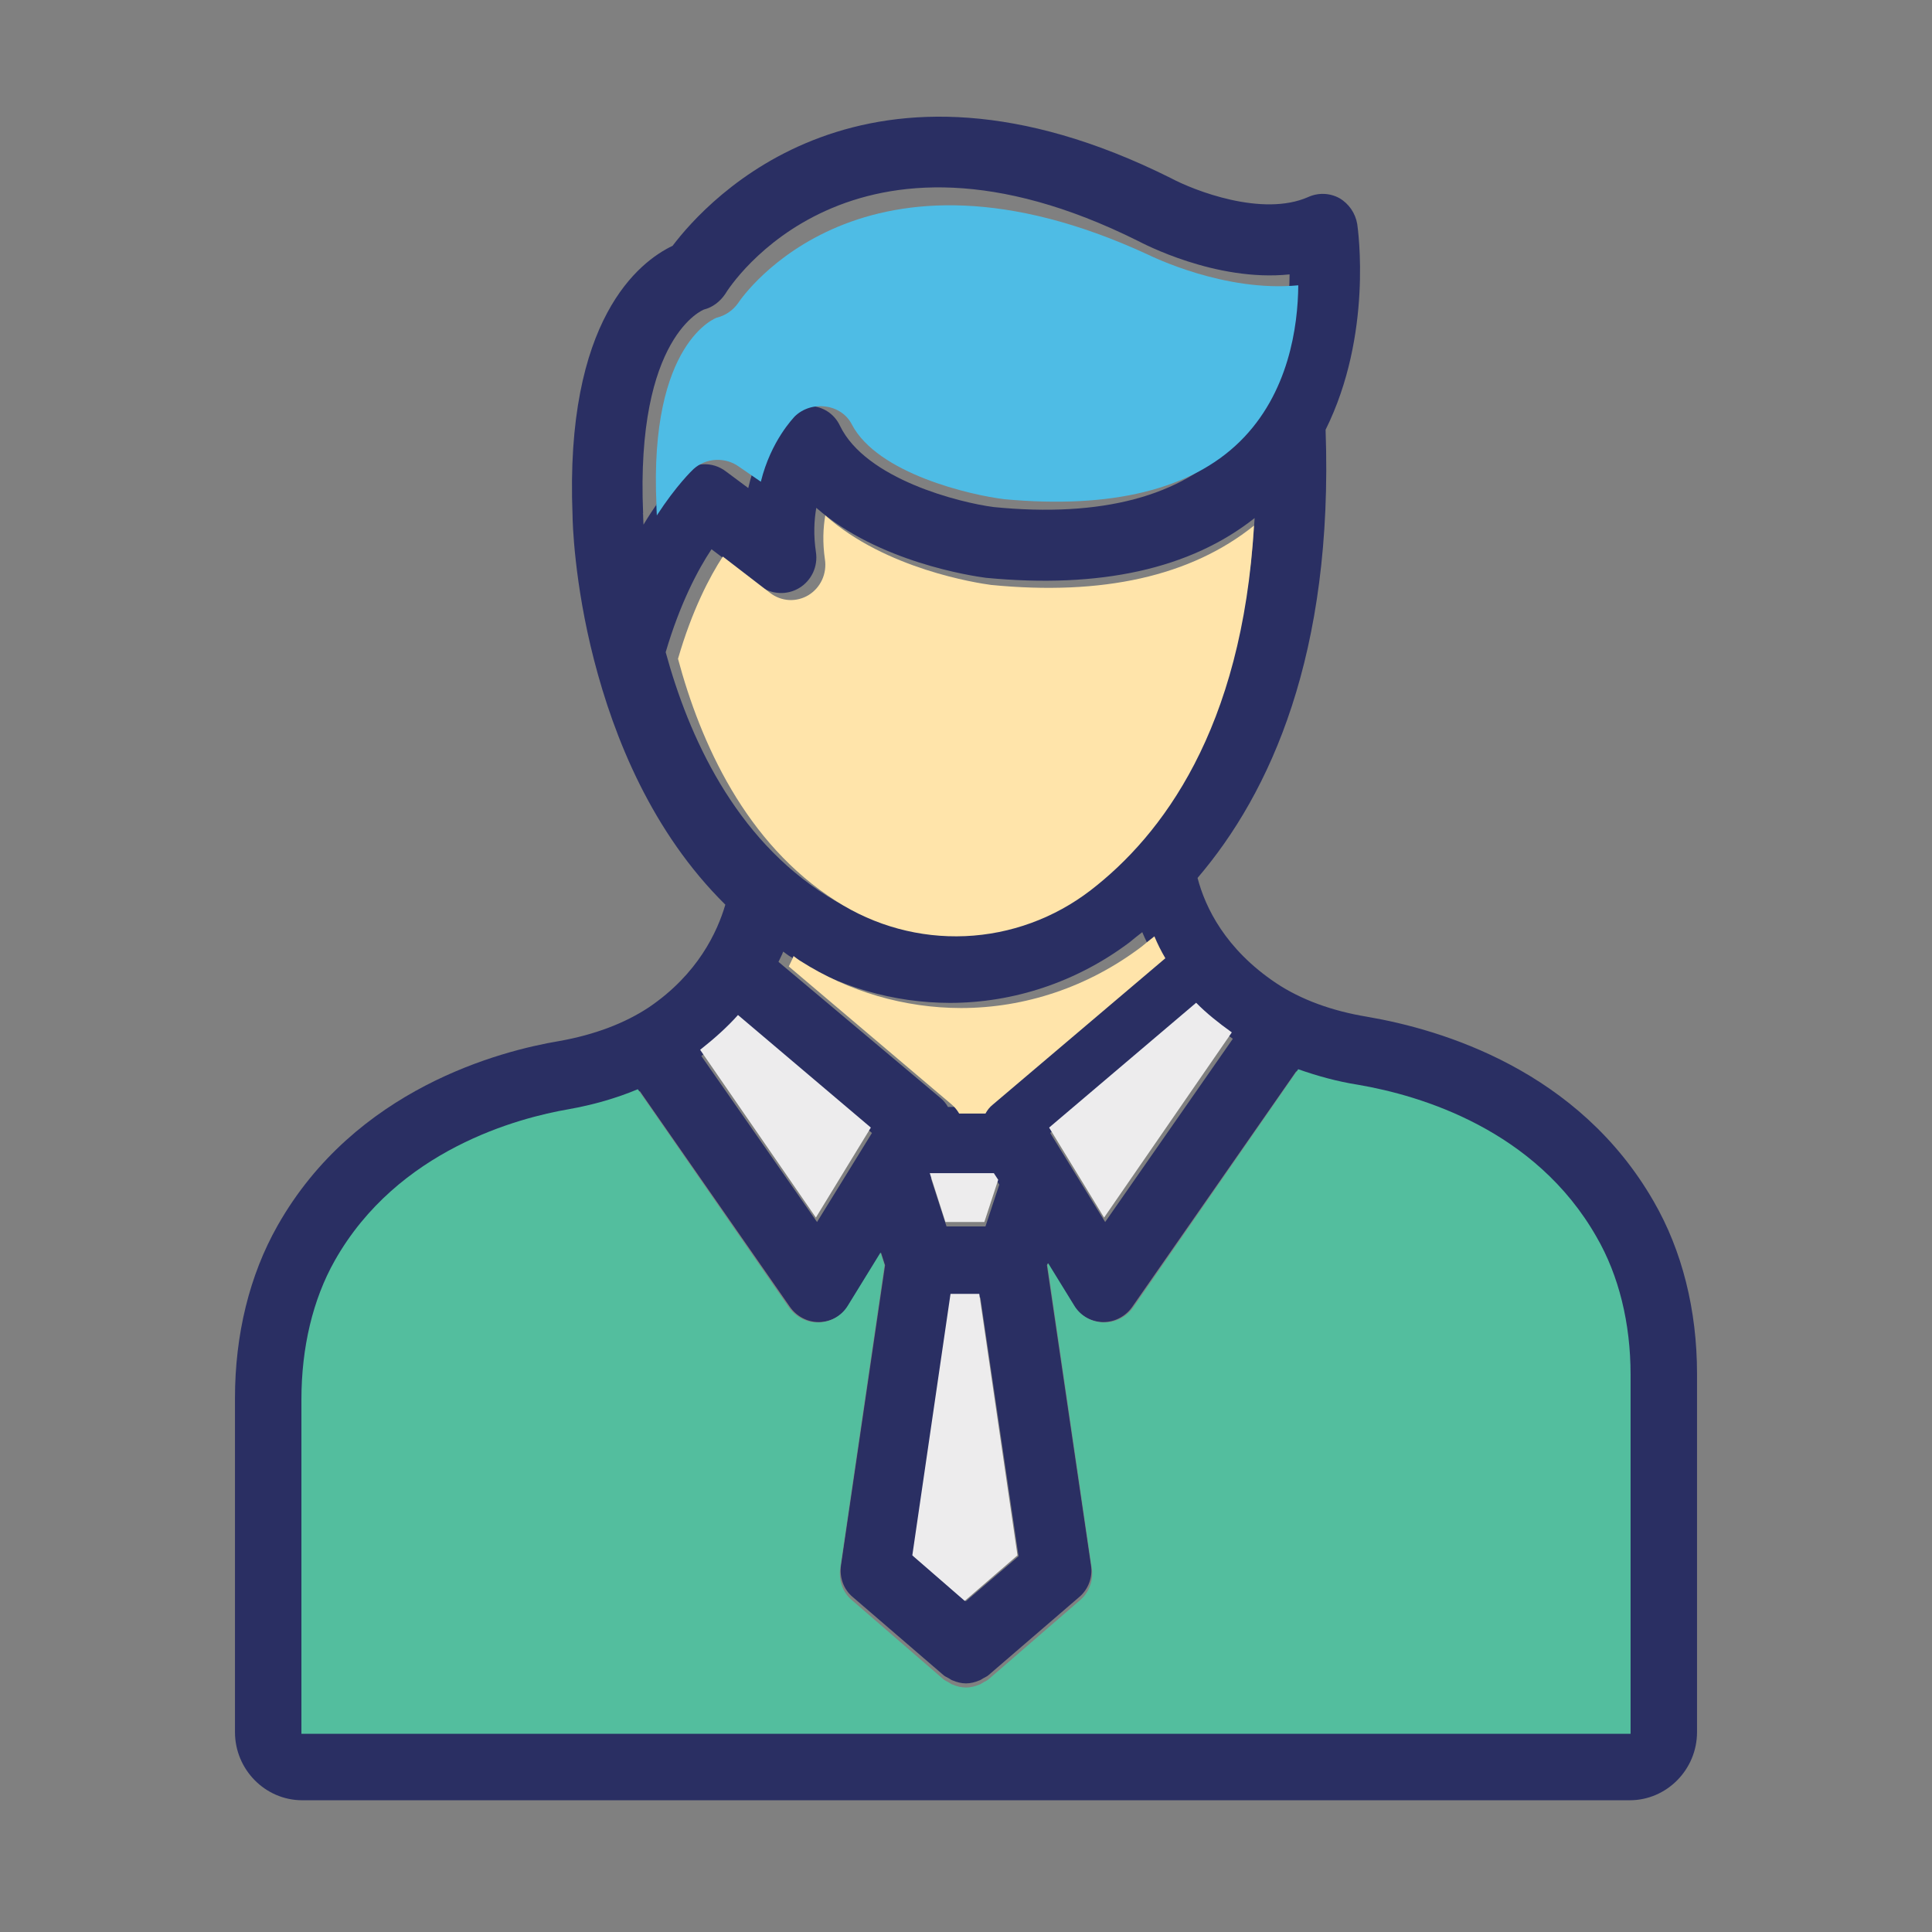 <svg width="74" height="74" viewBox="0 0 74 74" fill="none" xmlns="http://www.w3.org/2000/svg">
<rect x="0" y="0" width="74" height="74" fill="#808080" stroke="none"/>
<path d="M63.342 46.02C60.458 40.995 55.232 39.437 52.376 38.946C51.01 38.722 49.826 38.286 48.878 37.655C46.928 36.349 46.161 34.749 45.869 33.627C48.655 30.37 51.08 25.051 50.773 16.461C52.585 12.812 52.014 8.797 51.986 8.587C51.916 8.166 51.665 7.801 51.303 7.59C51.12 7.49 50.917 7.434 50.709 7.427C50.501 7.42 50.294 7.461 50.105 7.548C48.349 8.32 45.729 7.296 44.838 6.818C33.147 0.98 27.1 7.647 25.762 9.415C24.494 10.019 21.624 12.222 21.93 19.745C21.93 19.956 21.986 22.3 22.752 25.275C23.519 28.251 24.968 31.872 27.782 34.651C27.476 35.69 26.737 37.304 24.856 38.581C23.923 39.199 22.766 39.634 21.429 39.873C19.157 40.252 13.598 41.697 10.63 46.947C9.557 48.841 9 51.115 9 53.557V66.344C9 67.775 10.156 68.954 11.577 68.954H62.422C63.843 68.954 65 67.775 65 66.344V52.617C65 50.175 64.429 47.901 63.342 46.02ZM47.22 39.788L42.33 46.806L40.225 43.395L45.855 38.665C46.245 39.058 46.705 39.423 47.22 39.788ZM36.449 49.697H37.55L39.013 59.607L36.993 61.333L34.986 59.607L36.449 49.697ZM35.655 45.122H38.108L38.275 45.374L37.745 46.975H36.254L35.655 45.122ZM37.592 42.062C37.467 42.16 37.383 42.273 37.313 42.399H36.31C36.237 42.271 36.143 42.157 36.031 42.062L29.817 36.841C29.872 36.715 29.956 36.574 29.998 36.448C30.096 36.518 30.179 36.588 30.277 36.644C32.107 37.797 34.221 38.409 36.38 38.413C38.804 38.413 41.229 37.627 43.277 36.083C43.43 35.956 43.584 35.83 43.751 35.704C43.862 35.971 44.002 36.251 44.169 36.532L37.592 42.062ZM24.633 19.703C24.633 19.689 24.619 19.689 24.619 19.675C24.619 19.675 24.633 19.675 24.633 19.661C24.341 12.854 26.96 11.857 26.96 11.857C27.295 11.773 27.587 11.548 27.782 11.254C27.964 10.945 32.604 3.745 43.597 9.233C43.737 9.303 46.551 10.805 49.394 10.51C49.38 12.208 49.032 15.015 47.137 17.022C45.256 19.015 42.19 19.829 38.066 19.422C36.756 19.254 33.161 18.356 32.172 16.307C32.079 16.108 31.939 15.936 31.764 15.806C31.588 15.677 31.384 15.593 31.168 15.563C30.951 15.528 30.728 15.547 30.52 15.618C30.311 15.689 30.122 15.81 29.97 15.97C29.928 16.026 29.05 16.98 28.66 18.693L27.81 18.061C27.557 17.864 27.241 17.765 26.921 17.783C26.602 17.802 26.299 17.935 26.069 18.159C26.013 18.215 25.4 18.847 24.647 20.096C24.633 19.858 24.633 19.703 24.633 19.703ZM25.497 24.981C26.041 23.128 26.737 21.808 27.253 21.037L29.106 22.44C29.32 22.603 29.578 22.698 29.846 22.712C30.114 22.727 30.38 22.661 30.611 22.522C30.841 22.384 31.025 22.179 31.14 21.934C31.254 21.689 31.293 21.416 31.252 21.149C31.154 20.489 31.182 19.928 31.266 19.451C33.635 21.528 37.23 22.061 37.759 22.131C42.134 22.552 45.59 21.794 48.056 19.843C47.596 27.718 44.434 31.802 41.661 33.907C40.237 34.984 38.523 35.601 36.744 35.676C34.965 35.751 33.206 35.281 31.698 34.328C28.131 32.097 26.375 28.195 25.497 24.981ZM28.312 39.129L33.398 43.395L31.294 46.806L26.863 40.448C27.42 40.013 27.908 39.578 28.312 39.129ZM62.297 66.231H11.703V53.557C11.703 51.592 12.135 49.768 12.971 48.294C15.367 44.069 19.993 42.876 21.875 42.553C22.822 42.385 23.7 42.132 24.508 41.795L30.249 50.048C30.5 50.413 30.918 50.638 31.349 50.638H31.391C31.851 50.624 32.269 50.385 32.506 49.992L33.746 47.985L33.899 48.462L32.213 59.944C32.144 60.421 32.311 60.884 32.673 61.179L36.129 64.154C36.185 64.21 36.268 64.239 36.338 64.281C36.394 64.309 36.435 64.351 36.491 64.365C36.658 64.435 36.826 64.477 36.993 64.477H37.007C37.174 64.477 37.341 64.435 37.508 64.365C37.564 64.351 37.606 64.309 37.662 64.281C37.731 64.239 37.815 64.21 37.871 64.154L41.326 61.179C41.504 61.032 41.64 60.84 41.72 60.623C41.801 60.406 41.824 60.172 41.786 59.944L40.1 48.462L40.128 48.392L41.117 49.992C41.354 50.385 41.772 50.624 42.232 50.638H42.26C42.706 50.638 43.124 50.413 43.374 50.048L49.645 41.038C50.369 41.29 51.122 41.501 51.93 41.627C54.313 42.034 58.674 43.325 61.001 47.396C61.851 48.855 62.297 50.666 62.297 52.617V66.231Z" fill="#2A2F63"/>
<path d="M38.233 45.189L37.703 46.806H36.212L35.612 44.934H38.066L38.233 45.189ZM38.972 59.573L36.951 61.318L34.944 59.573L36.407 49.558H37.508L38.972 59.573ZM33.355 43.189L31.25 46.636L26.817 40.21C27.375 39.77 27.863 39.33 28.267 38.877L33.355 43.189ZM47.181 39.543L42.289 46.636L40.184 43.189L45.815 38.408C46.206 38.806 46.666 39.174 47.181 39.543Z" fill="#EDECED"/>
<path d="M62.455 52.654V66.409H11.545V53.604C11.545 51.618 11.98 49.775 12.821 48.286C15.233 44.017 19.887 42.812 21.78 42.486C22.734 42.316 23.617 42.06 24.43 41.72L30.207 50.059C30.459 50.427 30.88 50.654 31.314 50.654H31.357C31.819 50.64 32.24 50.399 32.478 50.002L33.726 47.974L33.88 48.456L32.184 60.056C32.114 60.538 32.282 61.006 32.647 61.304L36.124 64.31C36.18 64.367 36.264 64.395 36.334 64.438C36.39 64.466 36.432 64.509 36.488 64.523C36.656 64.594 36.825 64.636 36.993 64.636H37.007C37.175 64.636 37.343 64.594 37.512 64.523C37.568 64.509 37.61 64.466 37.666 64.438C37.736 64.395 37.82 64.367 37.876 64.31L41.353 61.304C41.532 61.155 41.669 60.962 41.75 60.743C41.831 60.524 41.854 60.287 41.816 60.056L40.12 48.456L40.148 48.385L41.143 50.002C41.381 50.399 41.802 50.64 42.265 50.654H42.293C42.741 50.654 43.162 50.427 43.414 50.059L49.724 40.954C50.453 41.21 51.21 41.422 52.023 41.55C54.421 41.961 58.809 43.266 61.151 47.378C62.006 48.853 62.455 50.682 62.455 52.654Z" fill="#53BE9E"/>
<path d="M44.636 36.703L38.026 42.31C37.9 42.41 37.816 42.524 37.746 42.652H36.738C36.664 42.522 36.569 42.407 36.458 42.31L30.212 37.017C30.268 36.888 30.352 36.746 30.394 36.618C30.492 36.689 30.576 36.76 30.674 36.817C32.513 37.986 34.638 38.607 36.808 38.61C39.244 38.61 41.681 37.813 43.74 36.248C43.894 36.12 44.048 35.992 44.216 35.864C44.328 36.134 44.468 36.419 44.636 36.703Z" fill="#FFE4AA"/>
<path d="M48.03 20.133C47.58 27.952 44.487 32.008 41.775 34.099C40.383 35.169 38.707 35.781 36.968 35.856C35.228 35.93 33.507 35.464 32.033 34.517C28.544 32.301 26.827 28.426 25.969 25.234C26.5 23.394 27.182 22.084 27.686 21.317L29.498 22.711C29.708 22.873 29.96 22.967 30.222 22.982C30.484 22.996 30.744 22.93 30.97 22.793C31.195 22.655 31.375 22.452 31.487 22.209C31.598 21.966 31.637 21.694 31.597 21.429C31.501 20.774 31.529 20.216 31.61 19.742C33.927 21.805 37.442 22.335 37.96 22.404C42.239 22.823 45.618 22.07 48.03 20.133Z" fill="#FFE4AA"/>
<path d="M49.727 10.928C49.714 12.489 49.368 15.07 47.486 16.916C45.618 18.748 42.575 19.497 38.48 19.122C37.18 18.968 33.61 18.142 32.628 16.258C32.536 16.075 32.397 15.917 32.223 15.798C32.049 15.678 31.846 15.601 31.632 15.573C31.416 15.542 31.195 15.559 30.988 15.624C30.781 15.69 30.594 15.8 30.442 15.948C30.401 15.999 29.529 16.877 29.142 18.451L28.298 17.871C28.046 17.689 27.733 17.599 27.415 17.615C27.098 17.632 26.797 17.755 26.569 17.961C26.513 18.012 25.905 18.593 25.158 19.742C25.144 19.522 25.144 19.381 25.144 19.381C25.144 19.368 25.13 19.367 25.13 19.355C25.13 19.355 25.144 19.355 25.144 19.342C24.853 13.083 27.454 12.167 27.454 12.167C27.786 12.089 28.077 11.883 28.27 11.612C28.45 11.328 33.057 4.708 43.972 9.753C44.111 9.818 46.905 11.199 49.727 10.928Z" fill="#4EBCE5"/>
</svg>

